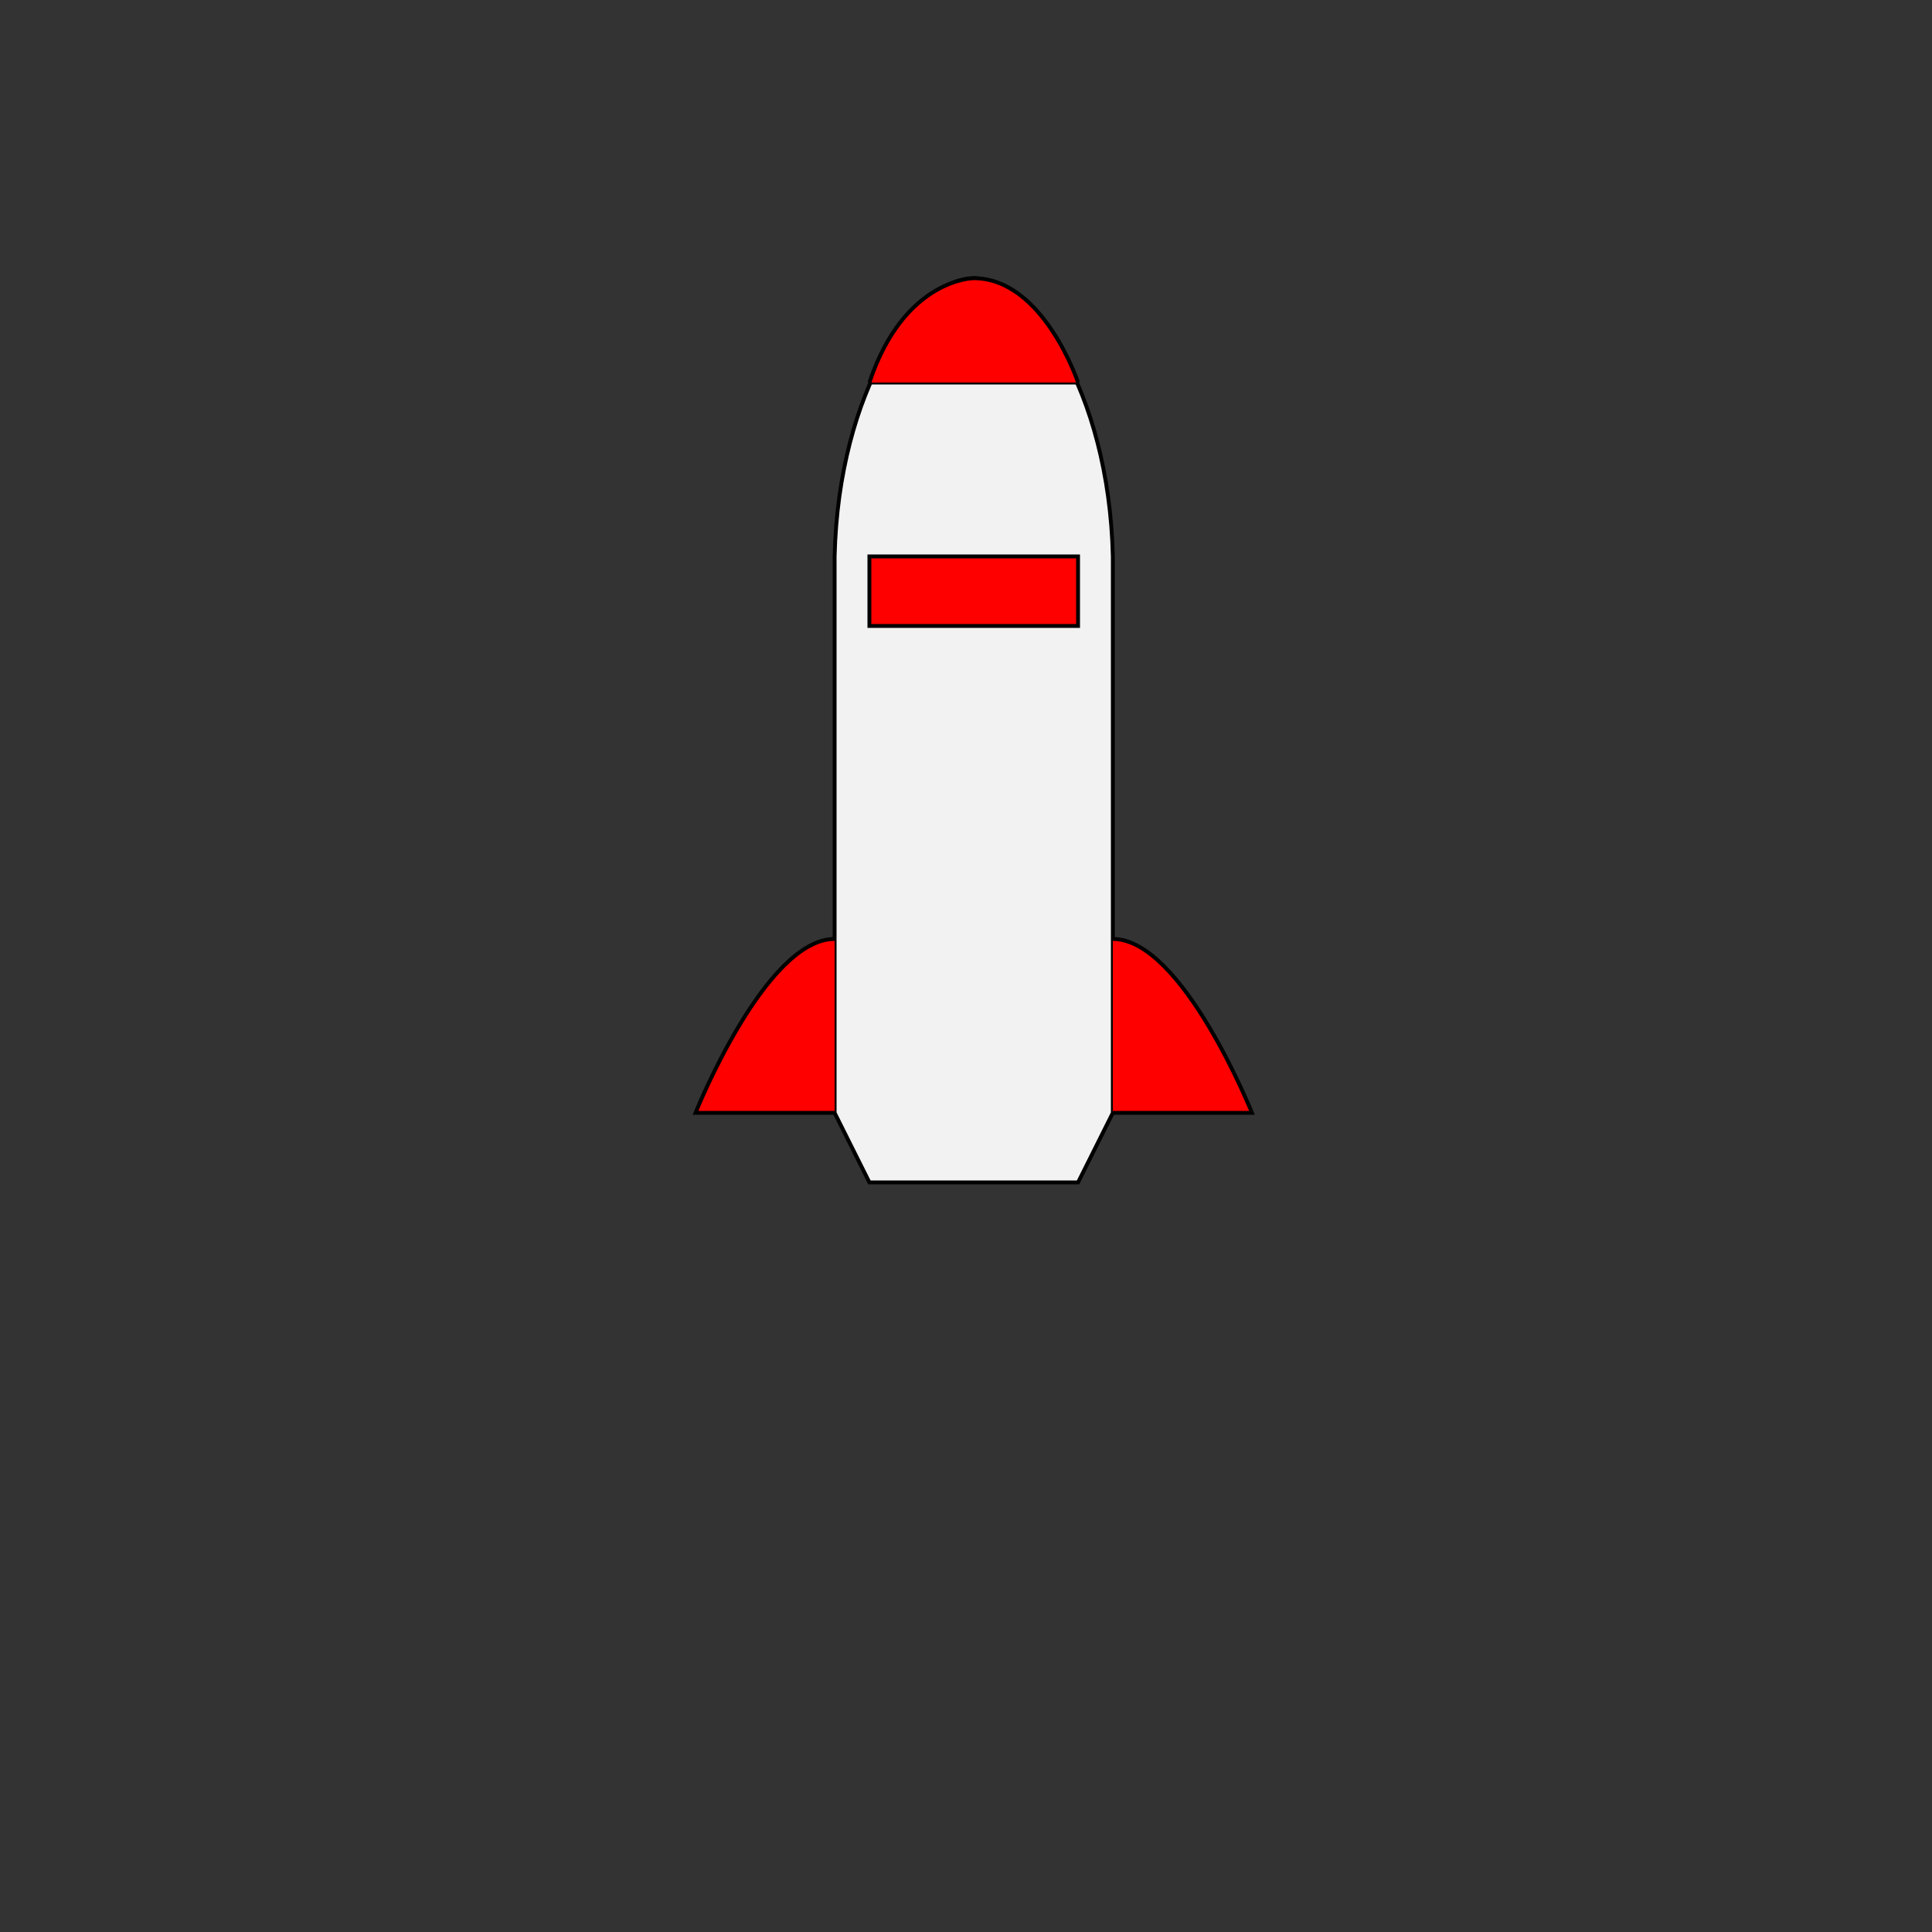 <?xml version="1.0" encoding="utf-8"?>
<!-- Generator: Adobe Illustrator 22.1.0, SVG Export Plug-In . SVG Version: 6.00 Build 0)  -->
<svg version="1.1" id="Layer_1" xmlns="http://www.w3.org/2000/svg" xmlns:xlink="http://www.w3.org/1999/xlink" x="0px" y="0px"
	 viewBox="0 0 500 500" style="enable-background:new 0 0 500 500;" xml:space="preserve">
<rect x="0" y="0" width="500" height="500" fill="#333333" stroke="none"/>
<style type="text/css">
	.st0{fill:none;stroke:#000000;stroke-miterlimit:10;}
	.st1{fill:#F2F2F2;stroke:#000000;stroke-miterlimit:10;}
	.st2{fill:#FF0000;stroke:#000000;stroke-miterlimit:10;}
</style>
<path class="st0" d="M351,333"/>
<path class="st1" d="M279,306l9-18V144c-1-43.1-21.2-72-36-72c-14.8,0-35,28.9-36,72c0,35.3,0,70.7,0,106c0,0.7,0,1.3,0,2
	c0,12,0,24,0,36c3,6,6,12,9,18H279z"/>
<path class="st0" d="M189,288"/>
<path class="st0" d="M189,288"/>
<path class="st2" d="M216,288h-36c0,0,18-45,36-45"/>
<path class="st0" d="M288,243"/>
<path class="st0" d="M315,288"/>
<path class="st0" d="M315,288"/>
<path class="st2" d="M288,288h36c0,0-18-45-36-45"/>
<rect x="225" y="144" class="st2" width="54" height="18"/>
<path class="st2" d="M279,99h-54H279z"/>
<path class="st2" d="M279,99c0,0-9-27-27-27c0,0-18,0-27,27"/>
</svg>
